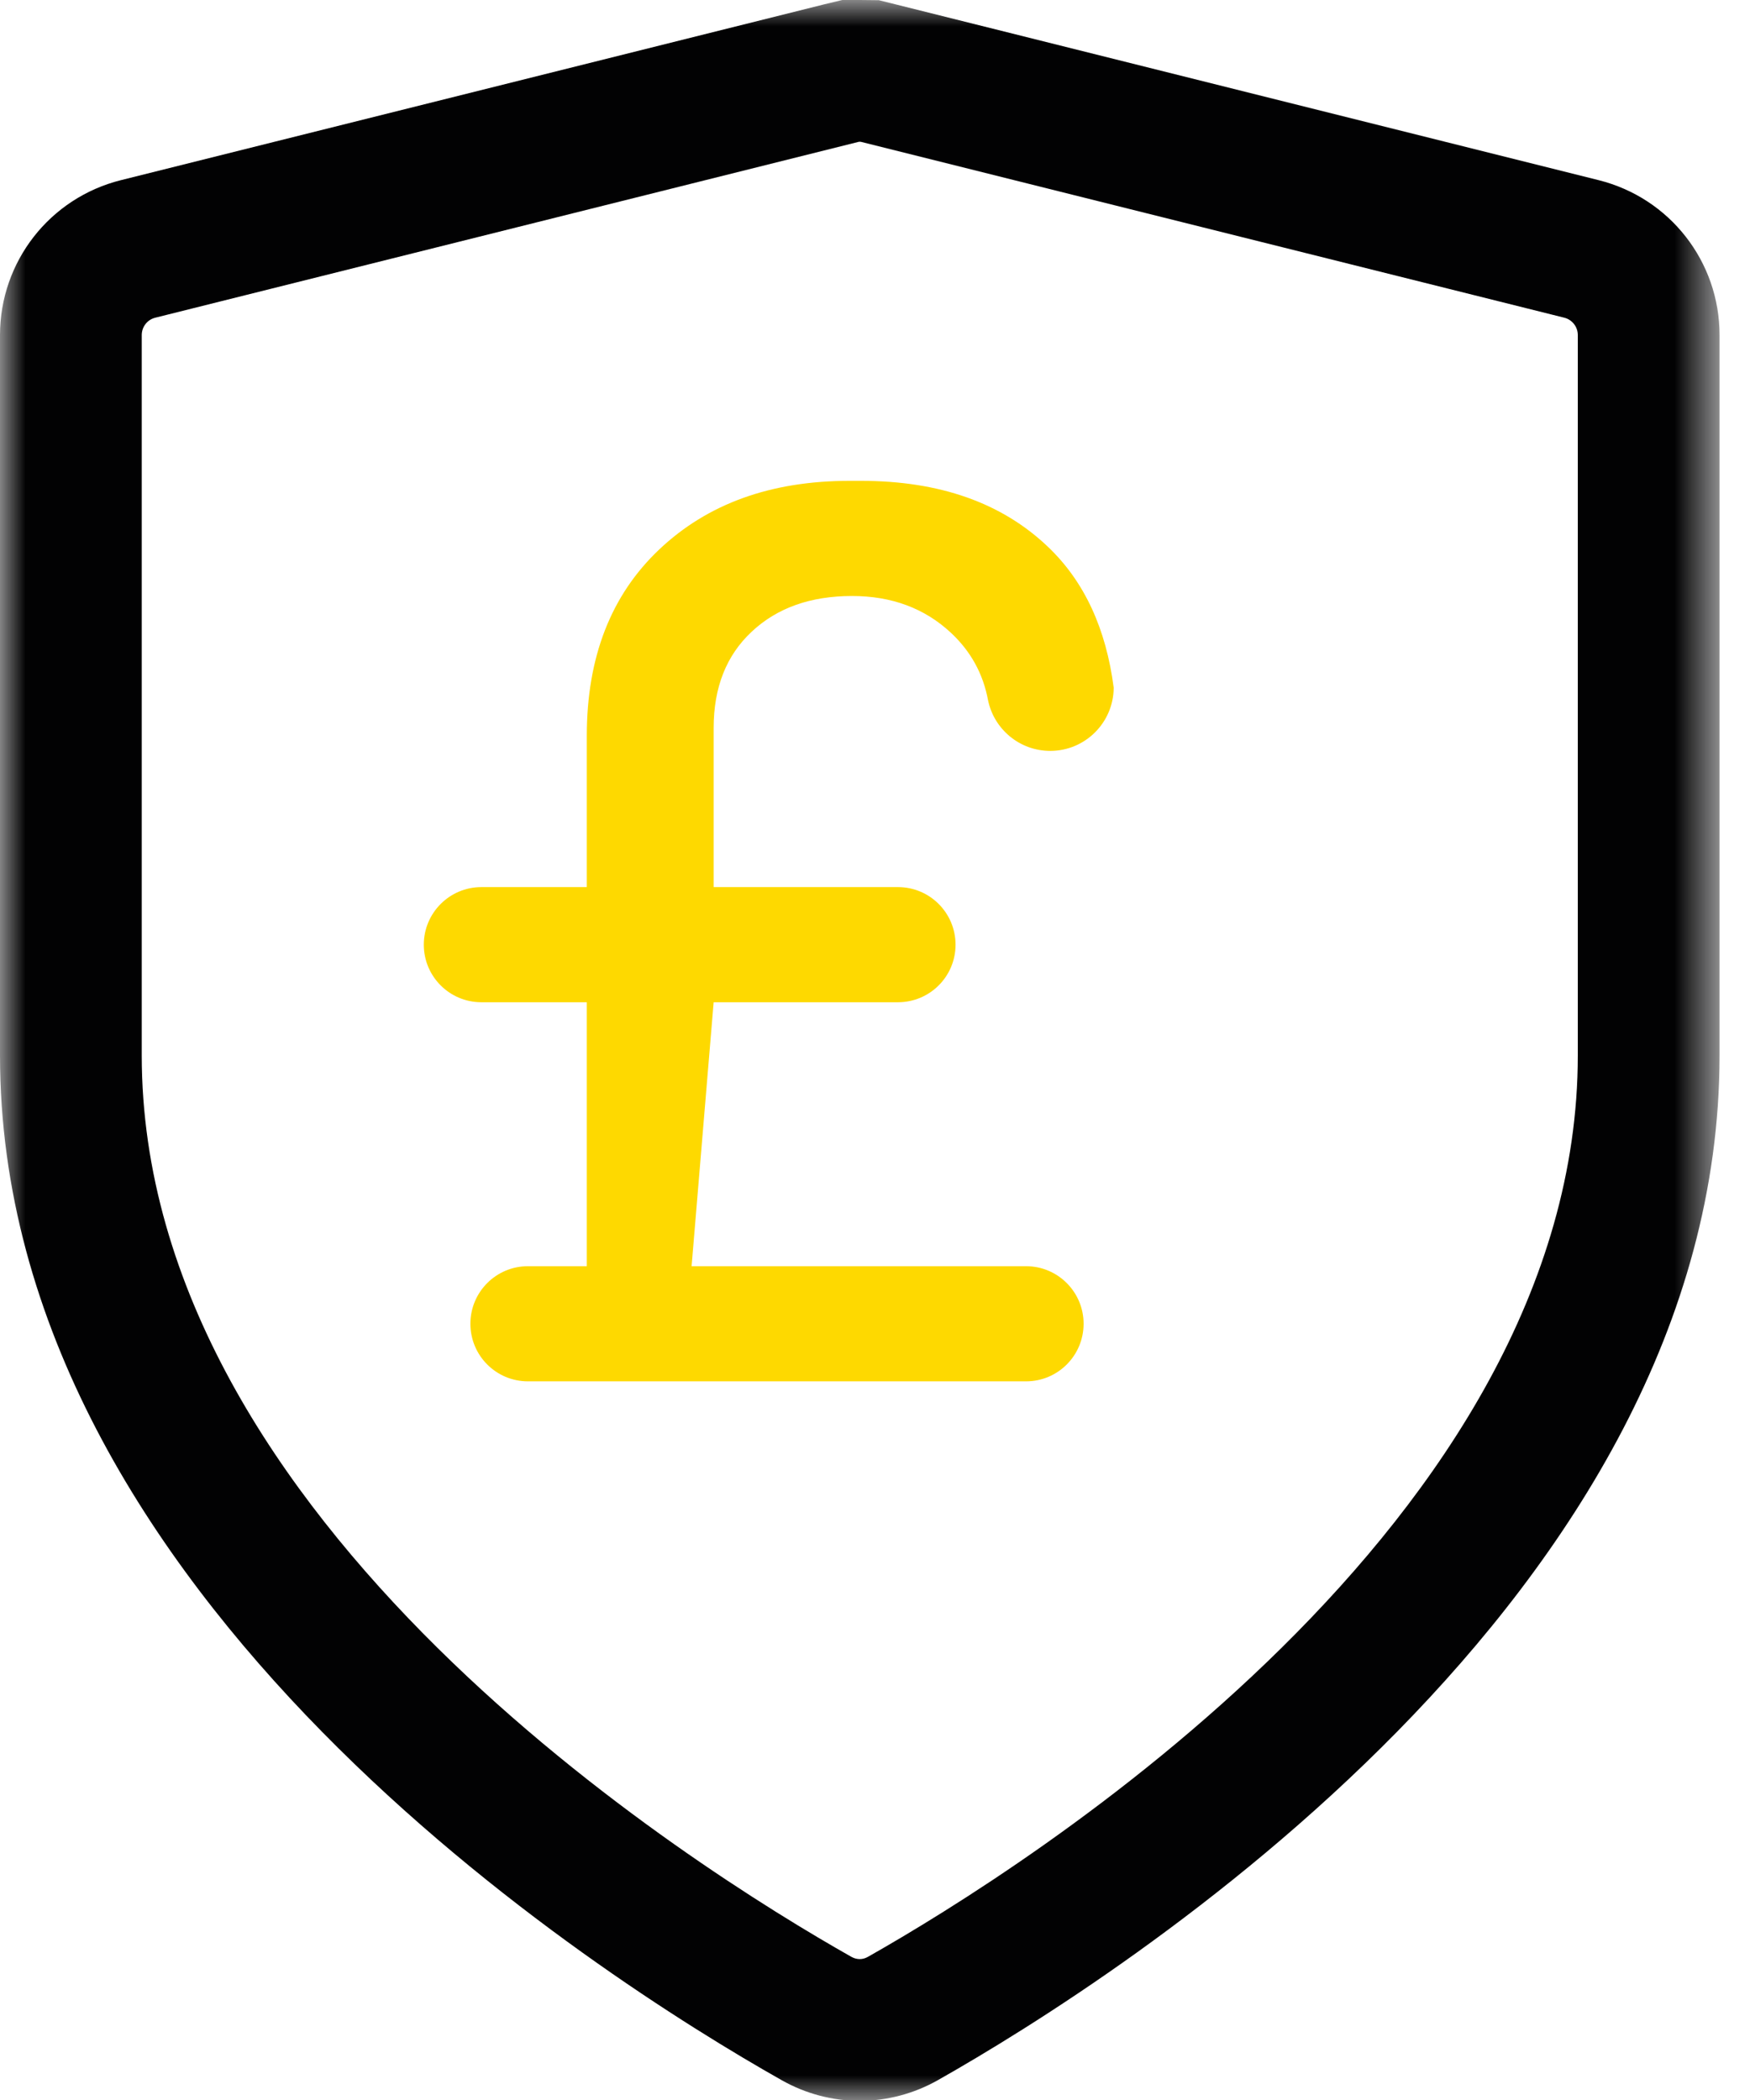 <?xml version="1.0" encoding="UTF-8"?>
<svg width="35px" height="42px" viewBox="0 0 35 42" version="1.1" xmlns="http://www.w3.org/2000/svg" xmlns:xlink="http://www.w3.org/1999/xlink">
    <!-- Generator: Sketch 54.1 (76490) - https://sketchapp.com -->
    <title>Group 6</title>
    <desc>Created with Sketch.</desc>
    <defs>
        <polygon id="path-1" points="0 0.983 34.391 0.983 34.391 43 0 43"></polygon>
    </defs>
    <g id="Page-1" stroke="none" stroke-width="1" fill="none" fill-rule="evenodd">
        <g id="Enterprise-Wireframe" transform="translate(-397, -1245)">
            <g id="3-features" transform="translate(395, 921)">
                <g id="Group-6" transform="translate(2, 323)">
                    <g id="Group-3" transform="translate(0, 0.017)">
                        <mask id="mask-2" fill="white">
                            <use xlink:href="#path-1"></use>
                        </mask>
                        <g id="Clip-2"></g>
                        <path d="M17.196,0.983 L16.846,0.983 L16.475,1.072 L2.419,4.586 C0.995,4.942 0,6.216 0,7.684 L0,22.091 C0,32.913 11.967,40.515 15.634,42.587 C16.112,42.858 16.651,43 17.194,43 C17.739,43 18.28,42.857 18.758,42.586 C22.425,40.509 34.391,32.891 34.391,22.091 L34.391,7.684 C34.391,6.216 33.397,4.942 31.972,4.586 L17.915,1.071 L17.577,0.987 L17.196,0.983 Z M17.196,3.818 C17.206,3.818 17.217,3.819 17.227,3.822 L31.285,7.337 C31.444,7.376 31.556,7.52 31.556,7.684 L31.556,22.091 C31.556,31.411 20.513,38.334 17.36,40.119 C17.306,40.15 17.251,40.165 17.194,40.165 C17.138,40.165 17.083,40.15 17.028,40.12 C13.874,38.337 2.835,31.431 2.835,22.091 L2.835,7.684 C2.835,7.52 2.946,7.376 3.106,7.337 L17.164,3.822 C17.175,3.819 17.185,3.818 17.196,3.818 L17.196,3.818 Z" id="Fill-1" fill="#020203" mask="url(#mask-2)"></path>
                    </g>
                    <path d="M20.521,26.324 L13.832,26.324 L14.273,21.045 L17.959,21.045 C18.596,21.045 19.111,20.53 19.111,19.894 C19.111,19.258 18.596,18.742 17.959,18.742 L14.273,18.742 L14.273,15.559 C14.273,14.749 14.527,14.106 15.036,13.632 C15.543,13.157 16.212,12.92 17.041,12.92 C17.834,12.92 18.494,13.166 19.02,13.657 C19.416,14.027 19.663,14.476 19.761,15.006 L19.761,15.005 C19.88,15.583 20.392,16.018 21.005,16.018 C21.704,16.018 22.27,15.452 22.274,14.754 C22.122,13.58 21.692,12.634 20.96,11.937 C20.038,11.057 18.793,10.617 17.221,10.617 L16.989,10.617 C15.418,10.617 14.152,11.074 13.185,11.989 C12.219,12.903 11.736,14.145 11.736,15.715 L11.736,18.742 L9.627,18.742 C8.992,18.742 8.476,19.258 8.476,19.894 C8.476,20.53 8.992,21.045 9.627,21.045 L11.736,21.045 L11.736,26.324 L10.559,26.324 C9.922,26.324 9.408,26.84 9.408,27.475 C9.408,28.112 9.922,28.627 10.559,28.627 L20.521,28.627 C21.157,28.627 21.672,28.112 21.672,27.475 C21.672,26.84 21.157,26.324 20.521,26.324" id="Fill-4" fill="#FED900"></path>
                </g>
            </g>
        </g>
    </g>
</svg>